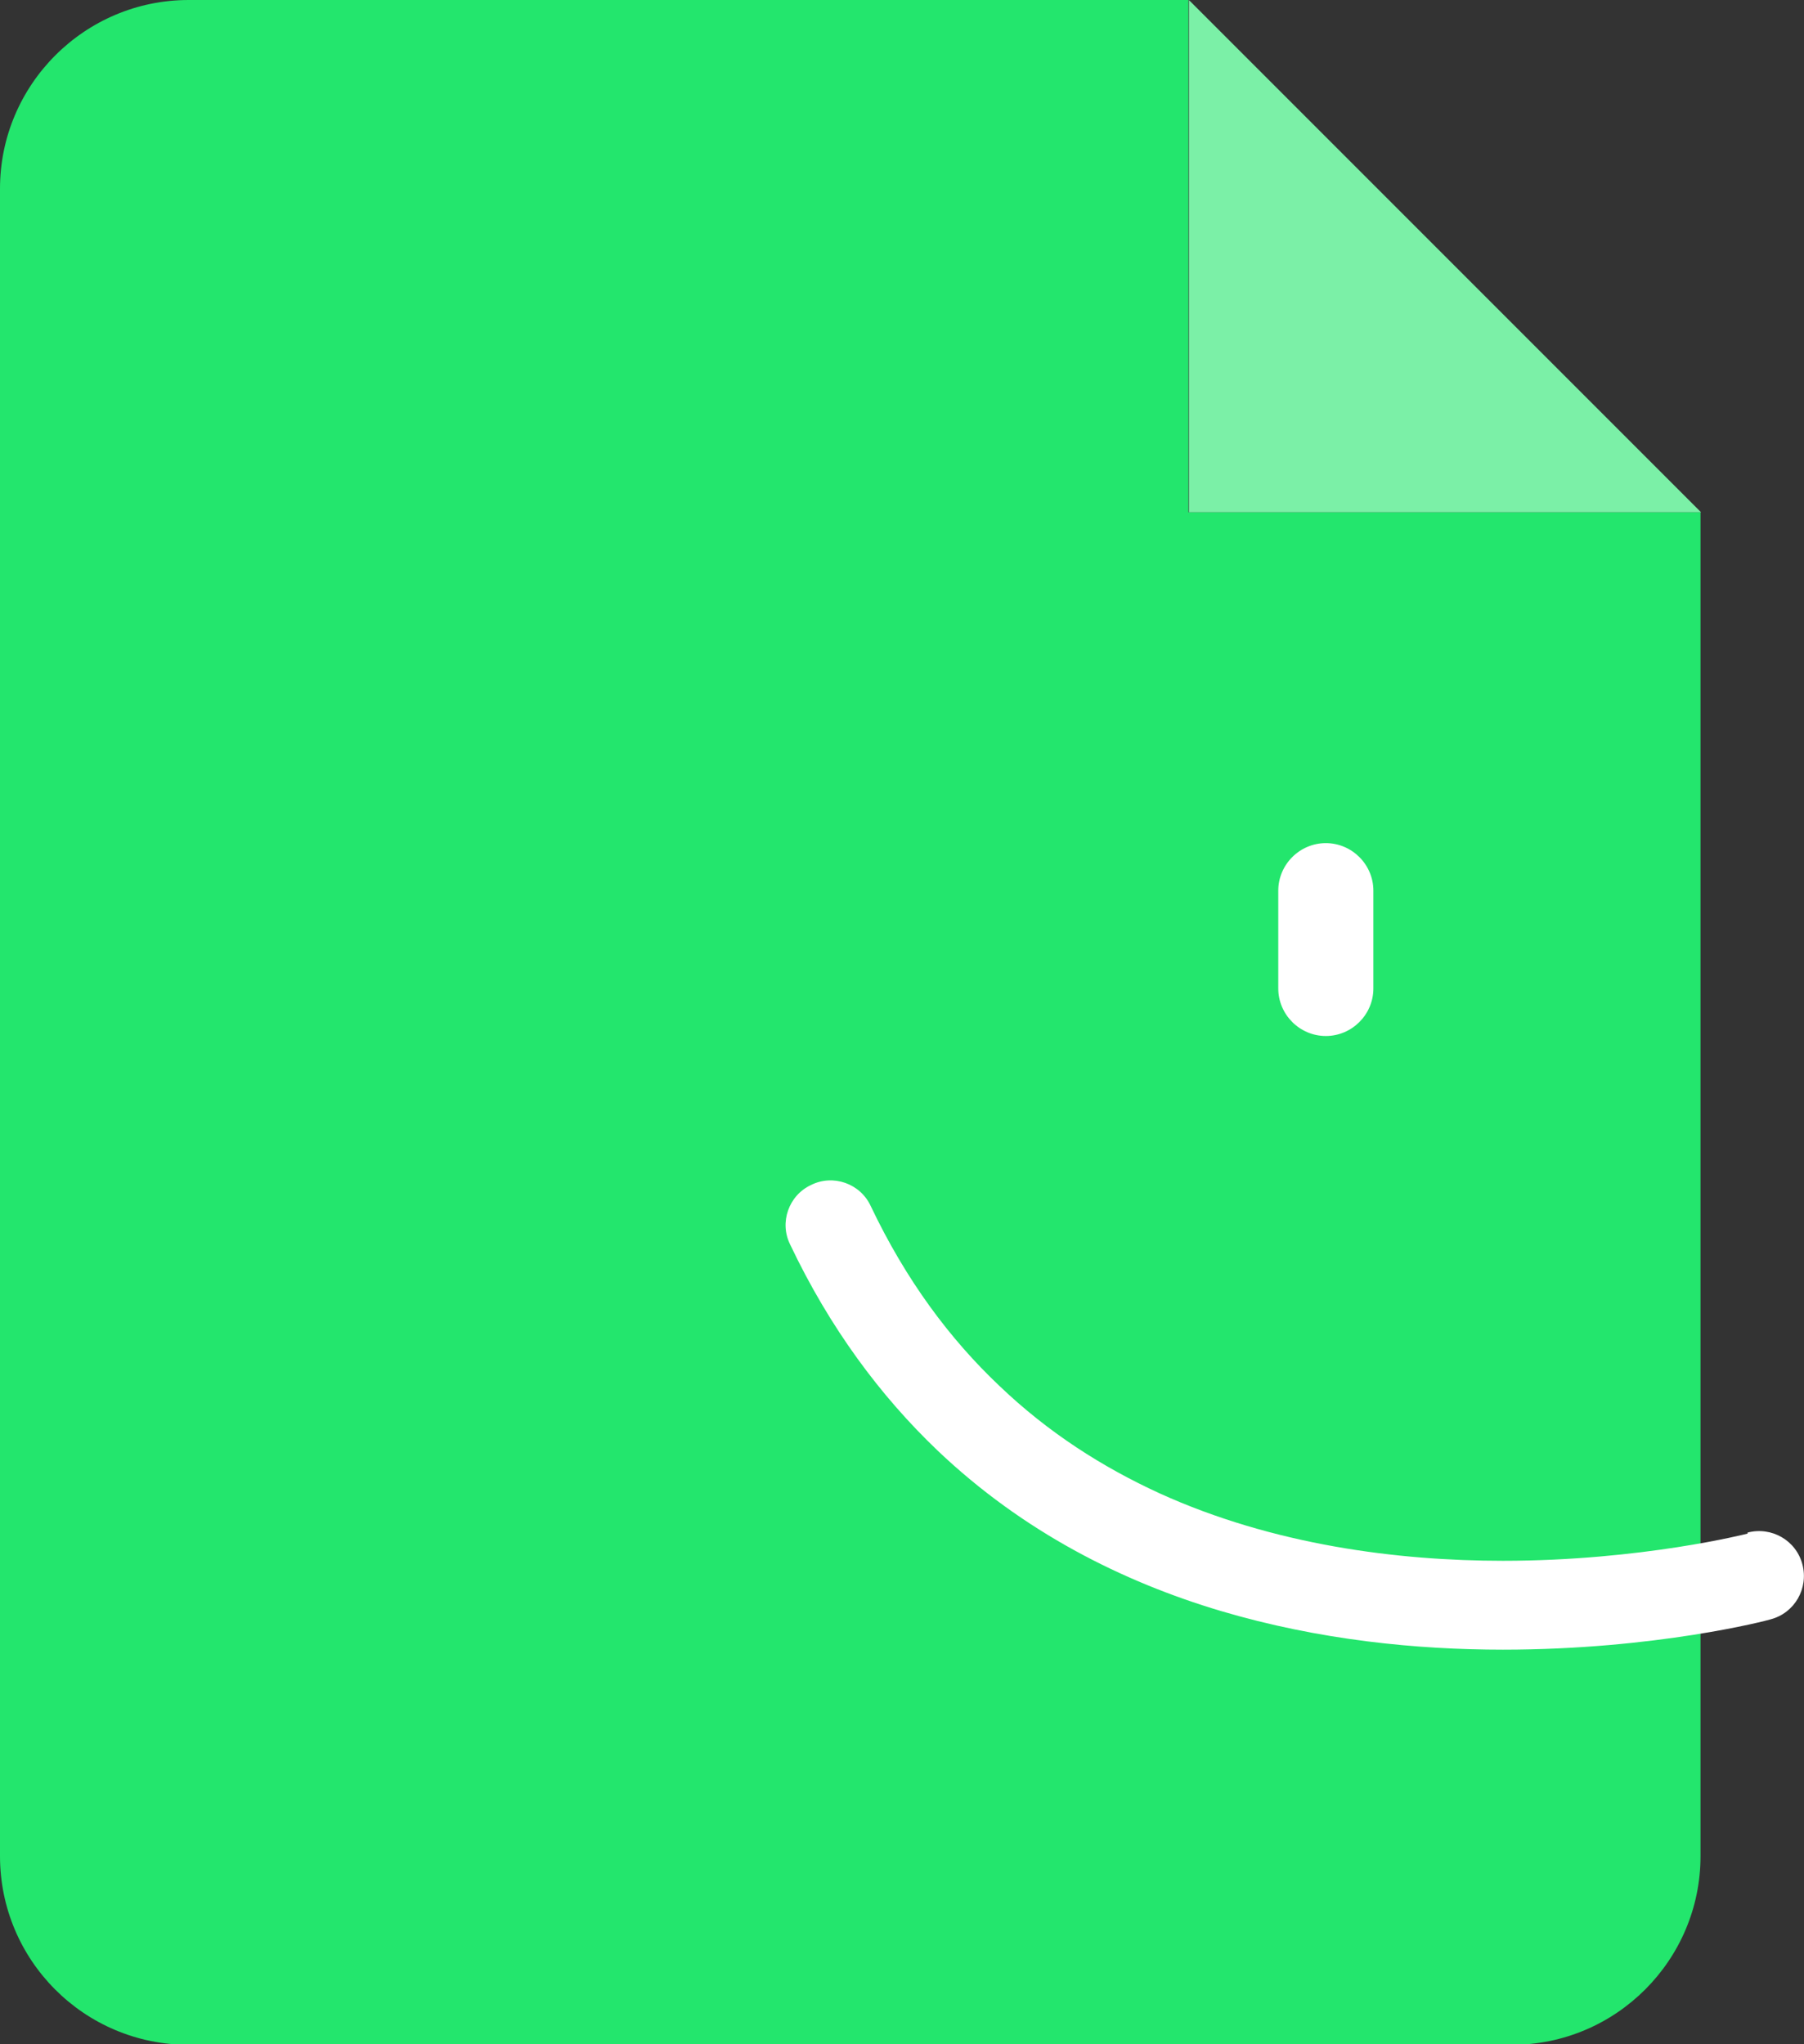 <?xml version="1.0" encoding="UTF-8"?>
<svg id="Calque_2" data-name="Calque 2" xmlns="http://www.w3.org/2000/svg" viewBox="0 0 34.52 39.11">
  <rect x="0" y="0" width="34.52" height="39.11" fill="#333333" stroke="none"/>
  <defs>
    <style>
      .cls-1 {
        fill: #23e66d;
      }

      .cls-1, .cls-2, .cls-3 {
        stroke-width: 0px;
      }

      .cls-2 {
        fill: #7bf0a7;
      }

      .cls-3 {
        fill: #fff;
      }
    </style>
  </defs>
  <g id="Calque_1-2" data-name="Calque 1">
    <g>
      <path class="cls-1" d="m32.54,9.8v25.71c0,1.99-1.62,3.61-3.61,3.61H3.61c-2,0-3.61-1.62-3.61-3.61V3.61C0,1.62,1.62,0,3.61,0h19.13v9.8h9.8Z"/>
      <path class="cls-2" d="m22.75,0v9.8h9.8c-3.27-3.27-6.53-6.53-9.8-9.8"/>
      <path class="cls-3" d="m25.37,19.82h0c-.5,0-.91-.41-.91-.91v-1.87c0-.5.41-.91.91-.91s.91.41.91.91v1.87c0,.5-.41.91-.91.91Z"/>
      <path class="cls-3" d="m33.44,29.34l.07.25-.07-.25h0s.07.25.07.25l-.07-.25s-2.03.52-4.68.52c-2.01,0-4.39-.3-6.57-1.29-1.09-.5-2.13-1.16-3.07-2.06-.94-.89-1.78-2.01-2.46-3.44-.2-.43-.72-.61-1.14-.4-.43.2-.61.72-.4,1.14.76,1.6,1.73,2.9,2.82,3.94,1.64,1.56,3.54,2.51,5.42,3.07,1.89.56,3.76.74,5.4.74,2.92,0,5.07-.56,5.12-.58.46-.12.73-.59.61-1.05-.12-.46-.59-.73-1.05-.61h0Z"/>
    </g>
  </g>
</svg>